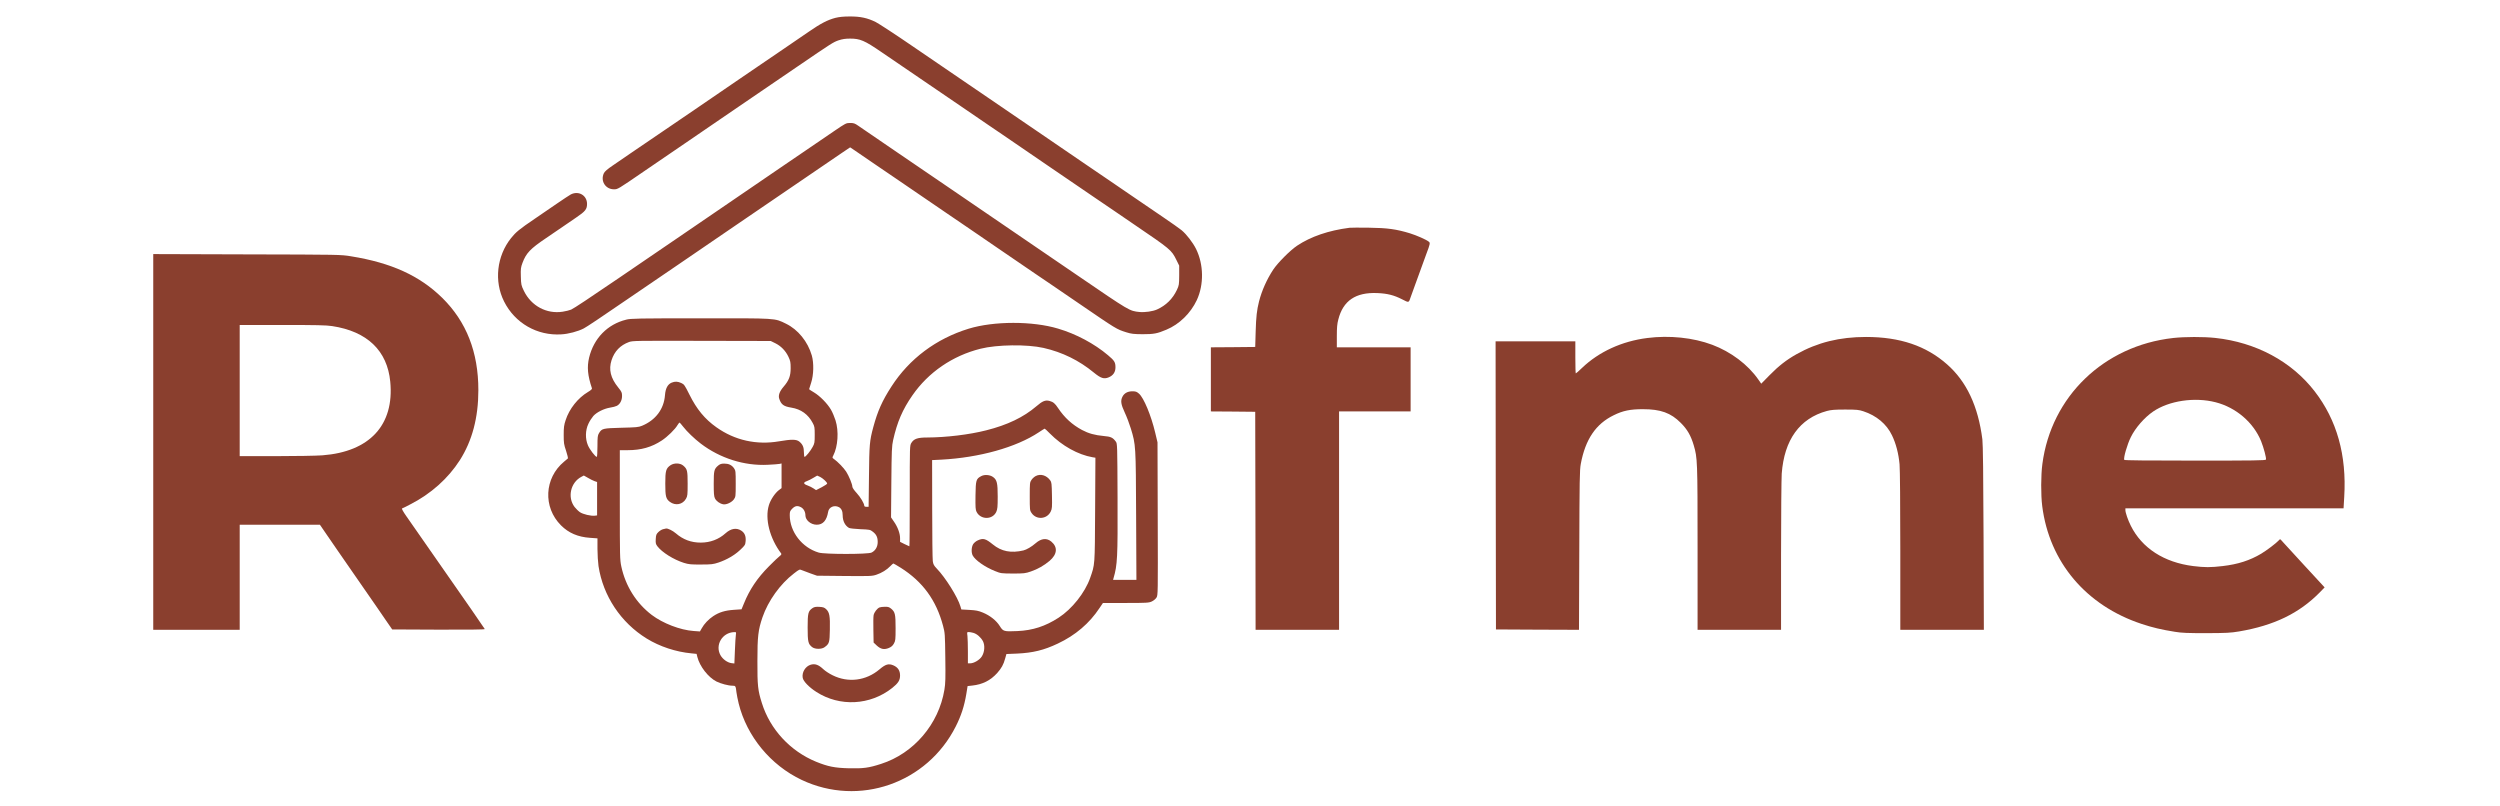   <svg xmlns="http://www.w3.org/2000/svg" width="3027pt" height="1082pt"
        viewBox="0 0 3027 1082" preserveAspectRatio="xMidYMid meet"
        style="width: 124px; height: 40px; color: rgb(138, 63, 46);">
        <g transform="translate(0,1082) scale(0.1,-0.1)" stroke="none">
            <path
                d="M9571 10580 c-105 -28 -196 -75 -358 -187 -79 -54 -235 -161 -348 -238 -113 -77 -260 -177 -326 -222 -66 -46 -202 -138 -302 -206 -100 -69 -238 -163 -307 -210 -69 -47 -181 -124 -250 -171 -69 -46 -201 -137 -295 -201 -93 -64 -233 -159 -310 -211 -77 -53 -194 -132 -260 -177 -66 -46 -168 -115 -226 -155 -76 -51 -112 -83 -123 -106 -49 -104 21 -216 136 -216 50 0 52 1 393 235 50 34 142 97 205 140 63 43 156 106 205 140 50 34 142 97 205 140 63 43 149 102 190 130 41 28 138 94 215 147 77 52 196 134 265 181 69 47 222 151 340 232 118 80 316 215 440 300 463 316 483 329 555 354 52 17 92 23 155 23 133 0 193 -25 416 -178 286 -195 403 -275 641 -437 120 -82 319 -217 443 -302 124 -85 275 -188 335 -229 61 -41 157 -107 215 -146 118 -81 219 -150 630 -431 157 -107 332 -226 390 -266 58 -39 161 -110 230 -157 69 -46 177 -120 240 -163 63 -43 187 -128 275 -188 484 -329 496 -339 561 -470 l39 -79 0 -131 c-1 -124 -2 -133 -31 -195 -56 -119 -146 -208 -266 -262 -57 -26 -163 -41 -236 -34 -135 14 -128 10 -832 491 -124 85 -315 215 -425 290 -110 75 -294 201 -410 280 -115 79 -300 205 -410 280 -110 75 -294 201 -410 280 -192 132 -344 235 -760 518 -252 172 -467 319 -525 359 -47 33 -63 38 -110 38 -54 0 -59 -3 -215 -109 -88 -61 -263 -180 -390 -266 -126 -86 -271 -184 -320 -218 -50 -34 -374 -255 -720 -492 -346 -236 -676 -461 -732 -500 -57 -38 -194 -132 -305 -208 -112 -76 -304 -207 -428 -292 -390 -266 -594 -401 -633 -419 -22 -9 -72 -22 -113 -28 -216 -34 -422 77 -520 277 -37 76 -39 85 -42 195 -3 104 -1 121 22 183 49 131 104 189 316 332 80 54 179 122 220 150 41 28 124 85 184 126 124 84 146 112 146 183 0 115 -114 181 -218 127 -20 -11 -102 -65 -182 -120 -80 -55 -217 -148 -304 -208 -202 -137 -251 -177 -315 -257 -193 -242 -230 -580 -94 -851 145 -290 444 -462 769 -441 93 5 222 39 299 79 35 17 253 163 560 374 50 34 194 132 320 218 127 86 286 195 355 242 69 47 188 129 265 181 77 53 174 119 215 147 41 28 203 139 360 246 157 107 331 226 387 264 57 39 194 132 305 208 112 76 289 197 393 268 105 71 241 164 302 206 l113 76 67 -45 c38 -25 145 -99 238 -163 94 -64 233 -159 310 -211 77 -52 235 -160 350 -239 116 -79 262 -179 325 -222 63 -43 207 -141 320 -218 113 -78 277 -190 365 -250 175 -119 343 -234 505 -345 58 -39 161 -110 230 -156 69 -47 226 -155 350 -239 519 -355 512 -351 644 -393 70 -22 100 -25 221 -26 149 0 194 8 319 61 173 72 324 220 407 396 97 209 93 478 -10 687 -43 86 -129 198 -195 252 -29 23 -138 101 -242 171 -104 71 -283 193 -399 272 -115 79 -255 174 -310 212 -55 37 -206 140 -335 228 -129 89 -314 214 -410 280 -96 66 -220 150 -275 188 -55 38 -149 102 -210 143 -60 42 -218 149 -350 239 -132 90 -330 225 -440 300 -110 75 -393 269 -630 430 -236 162 -463 310 -503 330 -110 54 -205 75 -347 74 -85 0 -141 -6 -194 -19z"
                fill="currentColor"></path>
            <path
                d="M16470 7764 c-280 -36 -518 -117 -704 -241 -92 -62 -258 -228 -319 -320 -86 -130 -154 -283 -191 -428 -29 -116 -39 -202 -45 -405 l-6 -205 -297 -3 -298 -2 0 -430 0 -430 298 -2 297 -3 3 -1462 2 -1463 560 0 560 0 0 1465 0 1465 480 0 480 0 0 430 0 430 -495 0 -495 0 0 148 c0 115 4 166 20 226 64 252 233 366 522 354 138 -6 224 -28 334 -84 94 -48 88 -50 117 36 9 25 30 83 47 130 18 47 35 96 40 110 5 14 23 63 40 110 17 47 35 96 40 110 5 14 23 63 40 110 53 140 55 152 33 168 -37 29 -161 83 -253 112 -181 55 -302 72 -550 75 -124 2 -241 1 -260 -1z"
                fill="currentColor"></path>
            <path
                d="M420 4890 l0 -2520 580 0 580 0 0 705 0 705 538 0 538 0 89 -130 c50 -72 117 -170 150 -218 34 -48 90 -130 126 -182 188 -271 368 -532 404 -583 22 -32 76 -110 120 -175 l81 -117 623 -3 c407 -1 622 1 619 8 -3 8 -297 433 -523 755 -112 160 -446 639 -529 759 -41 58 -65 101 -58 104 7 2 56 26 109 54 277 141 509 348 666 593 166 260 249 572 249 940 0 512 -160 919 -486 1240 -302 296 -682 469 -1221 556 -139 23 -148 23 -1397 26 l-1258 4 0 -2521z m2400 1555 c470 -71 740 -329 780 -746 56 -580 -275 -940 -911 -988 -81 -6 -363 -11 -628 -11 l-481 0 0 880 0 880 573 0 c447 0 593 -3 667 -15z"
                fill="currentColor"></path>
            <path
                d="M6765 6531 c-251 -62 -434 -250 -497 -509 -30 -127 -20 -239 38 -412 3 -10 -14 -26 -53 -49 -135 -80 -251 -226 -300 -378 -22 -66 -26 -97 -26 -198 0 -109 3 -129 32 -214 17 -52 28 -98 24 -102 -5 -4 -27 -23 -51 -43 -266 -220 -285 -612 -41 -855 102 -102 227 -156 390 -167 l99 -7 0 -141 c0 -78 7 -182 14 -231 61 -400 299 -758 646 -972 175 -108 394 -180 601 -199 l69 -7 10 -41 c32 -127 146 -274 257 -330 59 -29 159 -56 215 -56 41 0 43 -3 53 -90 4 -30 17 -98 30 -150 110 -441 429 -827 845 -1024 770 -364 1683 -46 2068 719 72 143 114 272 141 435 l17 105 63 7 c139 15 245 69 334 168 57 64 85 113 107 195 l17 60 144 6 c212 10 360 46 545 134 236 111 424 271 560 477 l46 68 306 0 c281 0 311 2 349 20 24 11 51 33 63 52 20 33 20 41 17 1058 l-3 1025 -31 130 c-55 232 -153 467 -217 523 -31 27 -44 32 -89 32 -63 0 -109 -25 -133 -72 -28 -54 -21 -103 30 -212 26 -55 63 -152 82 -215 67 -220 67 -223 71 -1173 l4 -858 -157 0 -156 0 6 23 c52 178 57 276 54 1074 -3 721 -3 732 -24 759 -40 54 -67 66 -161 74 -119 11 -204 34 -292 81 -132 71 -235 165 -321 294 -41 62 -65 82 -113 95 -56 16 -96 0 -178 -71 -172 -147 -388 -251 -674 -323 -227 -58 -539 -95 -790 -96 -130 0 -179 -17 -213 -72 -22 -35 -22 -37 -22 -712 0 -372 -2 -676 -5 -676 -3 0 -32 14 -65 30 l-60 30 0 50 c0 63 -32 150 -82 221 l-39 57 4 473 c4 428 6 483 24 564 54 242 126 410 259 601 214 309 538 531 913 625 222 56 624 61 846 11 254 -58 477 -168 675 -331 94 -77 136 -90 199 -64 60 25 91 70 91 134 0 68 -13 90 -99 162 -184 156 -428 286 -671 358 -343 103 -862 102 -1199 -1 -436 -134 -796 -403 -1036 -775 -125 -193 -186 -331 -244 -545 -50 -186 -54 -234 -58 -662 l-5 -408 -29 0 c-16 0 -29 5 -29 13 0 31 -52 118 -104 174 -31 33 -56 70 -56 82 0 33 -46 145 -83 203 -32 50 -115 135 -165 170 -22 15 -23 18 -9 44 64 124 77 329 31 474 -14 44 -41 109 -61 143 -49 84 -149 185 -228 232 -36 21 -65 40 -65 44 0 3 12 42 27 86 34 103 38 263 9 365 -54 187 -186 349 -347 427 -156 76 -115 73 -1151 72 -842 0 -929 -2 -993 -18z m1999 -315 c78 -38 140 -102 178 -182 27 -57 30 -76 30 -154 0 -105 -22 -164 -96 -250 -54 -63 -73 -117 -56 -163 26 -76 60 -100 161 -116 130 -21 226 -90 287 -206 25 -45 27 -60 27 -160 0 -100 -2 -115 -27 -160 -28 -54 -94 -135 -109 -135 -5 0 -9 27 -9 60 0 69 -15 106 -60 144 -40 33 -103 34 -273 5 -302 -52 -595 13 -842 189 -154 109 -264 242 -361 438 -63 126 -71 138 -109 155 -48 22 -84 24 -130 5 -53 -22 -82 -77 -89 -168 -14 -186 -125 -334 -307 -410 -49 -20 -76 -22 -279 -27 -249 -7 -261 -9 -300 -74 -17 -28 -20 -51 -20 -174 0 -83 -4 -143 -9 -143 -19 0 -95 99 -119 156 -37 88 -35 200 6 287 16 36 47 83 67 106 46 51 141 98 224 112 35 5 76 16 91 24 43 22 70 74 70 132 0 46 -5 57 -51 114 -103 127 -130 241 -90 366 39 120 117 201 234 244 50 18 95 18 977 16 l925 -2 59 -29z m-1234 -1121 c49 -64 151 -162 235 -226 258 -197 585 -301 900 -285 72 3 142 9 158 12 l27 6 0 -165 0 -166 -36 -27 c-53 -41 -112 -129 -134 -202 -56 -182 11 -445 165 -648 6 -9 1 -19 -20 -35 -17 -12 -82 -74 -145 -138 -156 -157 -259 -311 -334 -496 l-33 -80 -103 -7 c-118 -8 -197 -32 -277 -85 -61 -40 -122 -104 -154 -163 l-24 -42 -85 6 c-180 13 -411 102 -561 215 -209 159 -353 389 -409 651 -19 90 -20 133 -20 828 l0 732 105 0 c180 0 322 40 458 130 75 49 180 151 212 208 11 17 22 32 26 32 4 0 26 -25 49 -55z m4920 -91 c163 -166 378 -285 573 -319 l38 -6 -4 -697 c-4 -764 -2 -731 -67 -917 -70 -198 -243 -416 -422 -532 -179 -116 -348 -171 -554 -180 -181 -8 -191 -5 -236 67 -45 73 -130 141 -227 181 -61 25 -91 31 -181 36 l-108 6 -12 41 c-36 124 -203 390 -318 508 -38 40 -47 56 -53 100 -4 29 -8 346 -8 704 l-1 651 123 6 c510 27 1005 165 1307 366 41 27 77 50 80 50 3 1 35 -29 70 -65z m-6198 -595 c29 -18 69 -37 88 -44 l35 -12 0 -224 0 -224 -30 -4 c-53 -6 -158 19 -200 47 -22 15 -54 47 -72 70 -99 130 -54 329 92 405 17 9 31 16 32 17 1 0 26 -14 55 -31z m3116 12 c37 -19 88 -66 94 -87 2 -7 -31 -29 -73 -51 l-76 -39 -33 22 c-18 13 -55 31 -82 41 -57 20 -60 40 -8 58 19 7 58 26 85 43 28 17 51 31 53 31 1 1 19 -8 40 -18z m-258 -406 c36 -19 60 -62 60 -109 0 -65 73 -126 152 -126 83 0 134 57 153 173 10 63 82 95 144 63 34 -18 51 -54 51 -110 0 -76 32 -139 85 -169 11 -6 79 -14 151 -17 124 -5 133 -6 167 -33 49 -37 67 -75 67 -139 0 -64 -31 -117 -83 -142 -51 -24 -626 -24 -708 0 -224 66 -389 279 -389 502 0 48 4 58 34 88 38 38 70 43 116 19z m1338 -812 c296 -187 478 -436 569 -781 25 -93 26 -111 30 -426 4 -275 2 -346 -12 -430 -76 -462 -412 -855 -850 -995 -166 -54 -238 -63 -428 -59 -196 5 -283 23 -444 88 -346 142 -617 434 -727 787 -54 170 -61 234 -60 563 0 332 10 417 68 588 76 221 238 447 422 588 74 57 76 58 107 44 18 -7 70 -27 117 -44 l85 -30 369 -4 c349 -3 371 -2 428 17 72 24 140 66 187 115 19 20 38 36 41 36 4 0 48 -26 98 -57z m-2211 -900 c-4 -21 -9 -116 -13 -212 l-7 -173 -40 5 c-54 7 -117 53 -147 107 -75 136 25 304 184 309 28 1 28 0 23 -36z m3186 26 c48 -13 102 -61 129 -112 29 -57 22 -146 -15 -204 -30 -48 -107 -93 -157 -93 l-30 0 0 158 c0 86 -3 181 -6 210 -7 50 -6 52 17 52 13 0 41 -5 62 -11z"
                fill="currentColor"></path>
            <path
                d="M7360 4578 c-61 -42 -70 -74 -70 -246 0 -172 8 -204 61 -245 75 -56 173 -37 217 42 20 35 22 53 22 200 0 178 -5 198 -60 245 -42 35 -121 37 -170 4z"
                fill="currentColor"></path>
            <path
                d="M8000 4574 c-55 -47 -60 -67 -60 -244 0 -128 3 -169 16 -196 18 -37 64 -71 111 -80 42 -8 114 25 144 67 23 33 24 40 24 209 0 167 -1 176 -23 208 -31 43 -71 62 -131 62 -39 0 -56 -6 -81 -26z"
                fill="currentColor"></path>
            <path
                d="M7261 3720 c-18 -4 -47 -22 -64 -39 -27 -26 -32 -39 -35 -93 -3 -55 0 -67 21 -96 62 -82 218 -180 357 -224 66 -20 94 -23 230 -22 140 0 163 3 235 27 112 38 215 98 292 171 63 60 66 64 71 117 5 64 -12 107 -55 137 -65 45 -141 33 -214 -32 -92 -83 -206 -126 -334 -126 -127 0 -236 40 -333 124 -43 37 -109 69 -132 65 -3 -1 -20 -5 -39 -9z"
                fill="currentColor"></path>
            <path
                d="M11531 4433 c-71 -37 -76 -53 -79 -261 -2 -163 0 -191 15 -221 56 -107 215 -106 264 2 16 36 19 66 19 204 0 182 -10 224 -61 262 -41 31 -114 37 -158 14z"
                fill="currentColor"></path>
            <path
                d="M12260 4433 c-19 -10 -45 -33 -57 -52 -22 -32 -23 -43 -23 -221 0 -178 1 -189 23 -221 64 -97 207 -87 258 17 19 39 20 58 17 218 -3 158 -5 177 -24 202 -50 68 -129 91 -194 57z"
                fill="currentColor"></path>
            <path
                d="M11483 3570 c-25 -11 -51 -33 -63 -52 -23 -39 -26 -110 -6 -150 34 -64 164 -156 300 -210 79 -32 84 -32 241 -33 149 0 165 2 241 28 93 32 175 79 250 142 103 88 112 184 24 258 -62 52 -135 45 -212 -22 -51 -45 -121 -86 -163 -96 -166 -39 -295 -14 -411 81 -96 78 -129 87 -201 54z"
                fill="currentColor"></path>
            <path
                d="M9265 2661 c-58 -40 -65 -67 -65 -261 0 -192 7 -223 63 -264 38 -28 125 -28 163 0 65 48 69 61 72 236 4 182 -5 232 -49 274 -24 23 -40 29 -92 32 -50 2 -68 -1 -92 -17z"
                fill="currentColor"></path>
            <path
                d="M10164 2670 c-31 -12 -72 -66 -79 -104 -4 -18 -5 -109 -3 -201 l3 -166 41 -39 c54 -50 100 -60 163 -34 33 14 52 30 68 59 21 37 23 52 23 208 0 187 -7 216 -59 260 -27 22 -42 27 -84 26 -29 0 -61 -4 -73 -9z"
                fill="currentColor"></path>
            <path
                d="M9242 1902 c-72 -21 -122 -103 -108 -177 9 -47 85 -126 182 -188 315 -203 724 -181 1019 53 81 65 105 103 105 167 0 67 -30 111 -92 137 -62 26 -103 14 -183 -54 -181 -154 -421 -184 -630 -80 -44 21 -100 58 -124 81 -65 61 -111 77 -169 61z"
                fill="currentColor"></path>
            <path
                d="M20465 6285 c-340 -43 -648 -184 -875 -401 -42 -41 -80 -74 -84 -74 -3 0 -6 97 -6 215 l0 215 -535 0 -535 0 2 -1932 3 -1933 557 -3 557 -2 4 1067 c3 946 5 1078 20 1158 61 329 201 537 442 654 123 61 222 81 390 81 240 0 376 -49 510 -184 88 -88 135 -170 174 -302 49 -167 51 -202 51 -1376 l0 -1098 560 0 560 0 0 988 c0 543 5 1041 9 1107 34 454 240 741 606 841 57 15 104 19 245 19 155 0 183 -3 244 -23 175 -57 312 -171 384 -322 54 -111 89 -247 102 -390 6 -68 10 -541 10 -1167 l0 -1053 561 0 560 0 -4 1233 c-3 847 -8 1260 -16 1322 -57 446 -212 776 -473 1006 -283 250 -634 368 -1088 368 -354 0 -650 -73 -932 -231 -134 -75 -242 -159 -363 -283 l-111 -113 -39 56 c-140 201 -368 372 -618 466 -256 96 -573 129 -872 91z"
                fill="currentColor"></path>
            <path
                d="M27520 6285 c-929 -104 -1636 -785 -1754 -1691 -20 -149 -21 -414 -2 -564 95 -751 588 -1335 1336 -1582 142 -47 263 -76 445 -105 89 -15 170 -18 420 -18 272 1 326 4 440 23 470 80 807 243 1084 525 l64 66 -275 298 c-151 164 -285 310 -298 325 -23 28 -24 28 -42 8 -38 -41 -160 -133 -236 -179 -151 -90 -311 -142 -517 -166 -164 -19 -239 -19 -395 0 -391 49 -687 240 -837 540 -38 75 -73 177 -73 210 l0 25 1463 0 1464 0 9 153 c34 560 -98 1030 -397 1417 -310 401 -787 657 -1334 716 -158 17 -409 16 -565 -1z m570 -862 c274 -70 508 -270 611 -523 35 -87 72 -227 65 -246 -5 -12 -161 -14 -950 -14 -648 0 -947 3 -951 10 -14 23 40 209 88 305 61 125 184 265 300 344 213 145 556 196 837 124z"
                fill="currentColor"></path>
        </g>
    </svg>